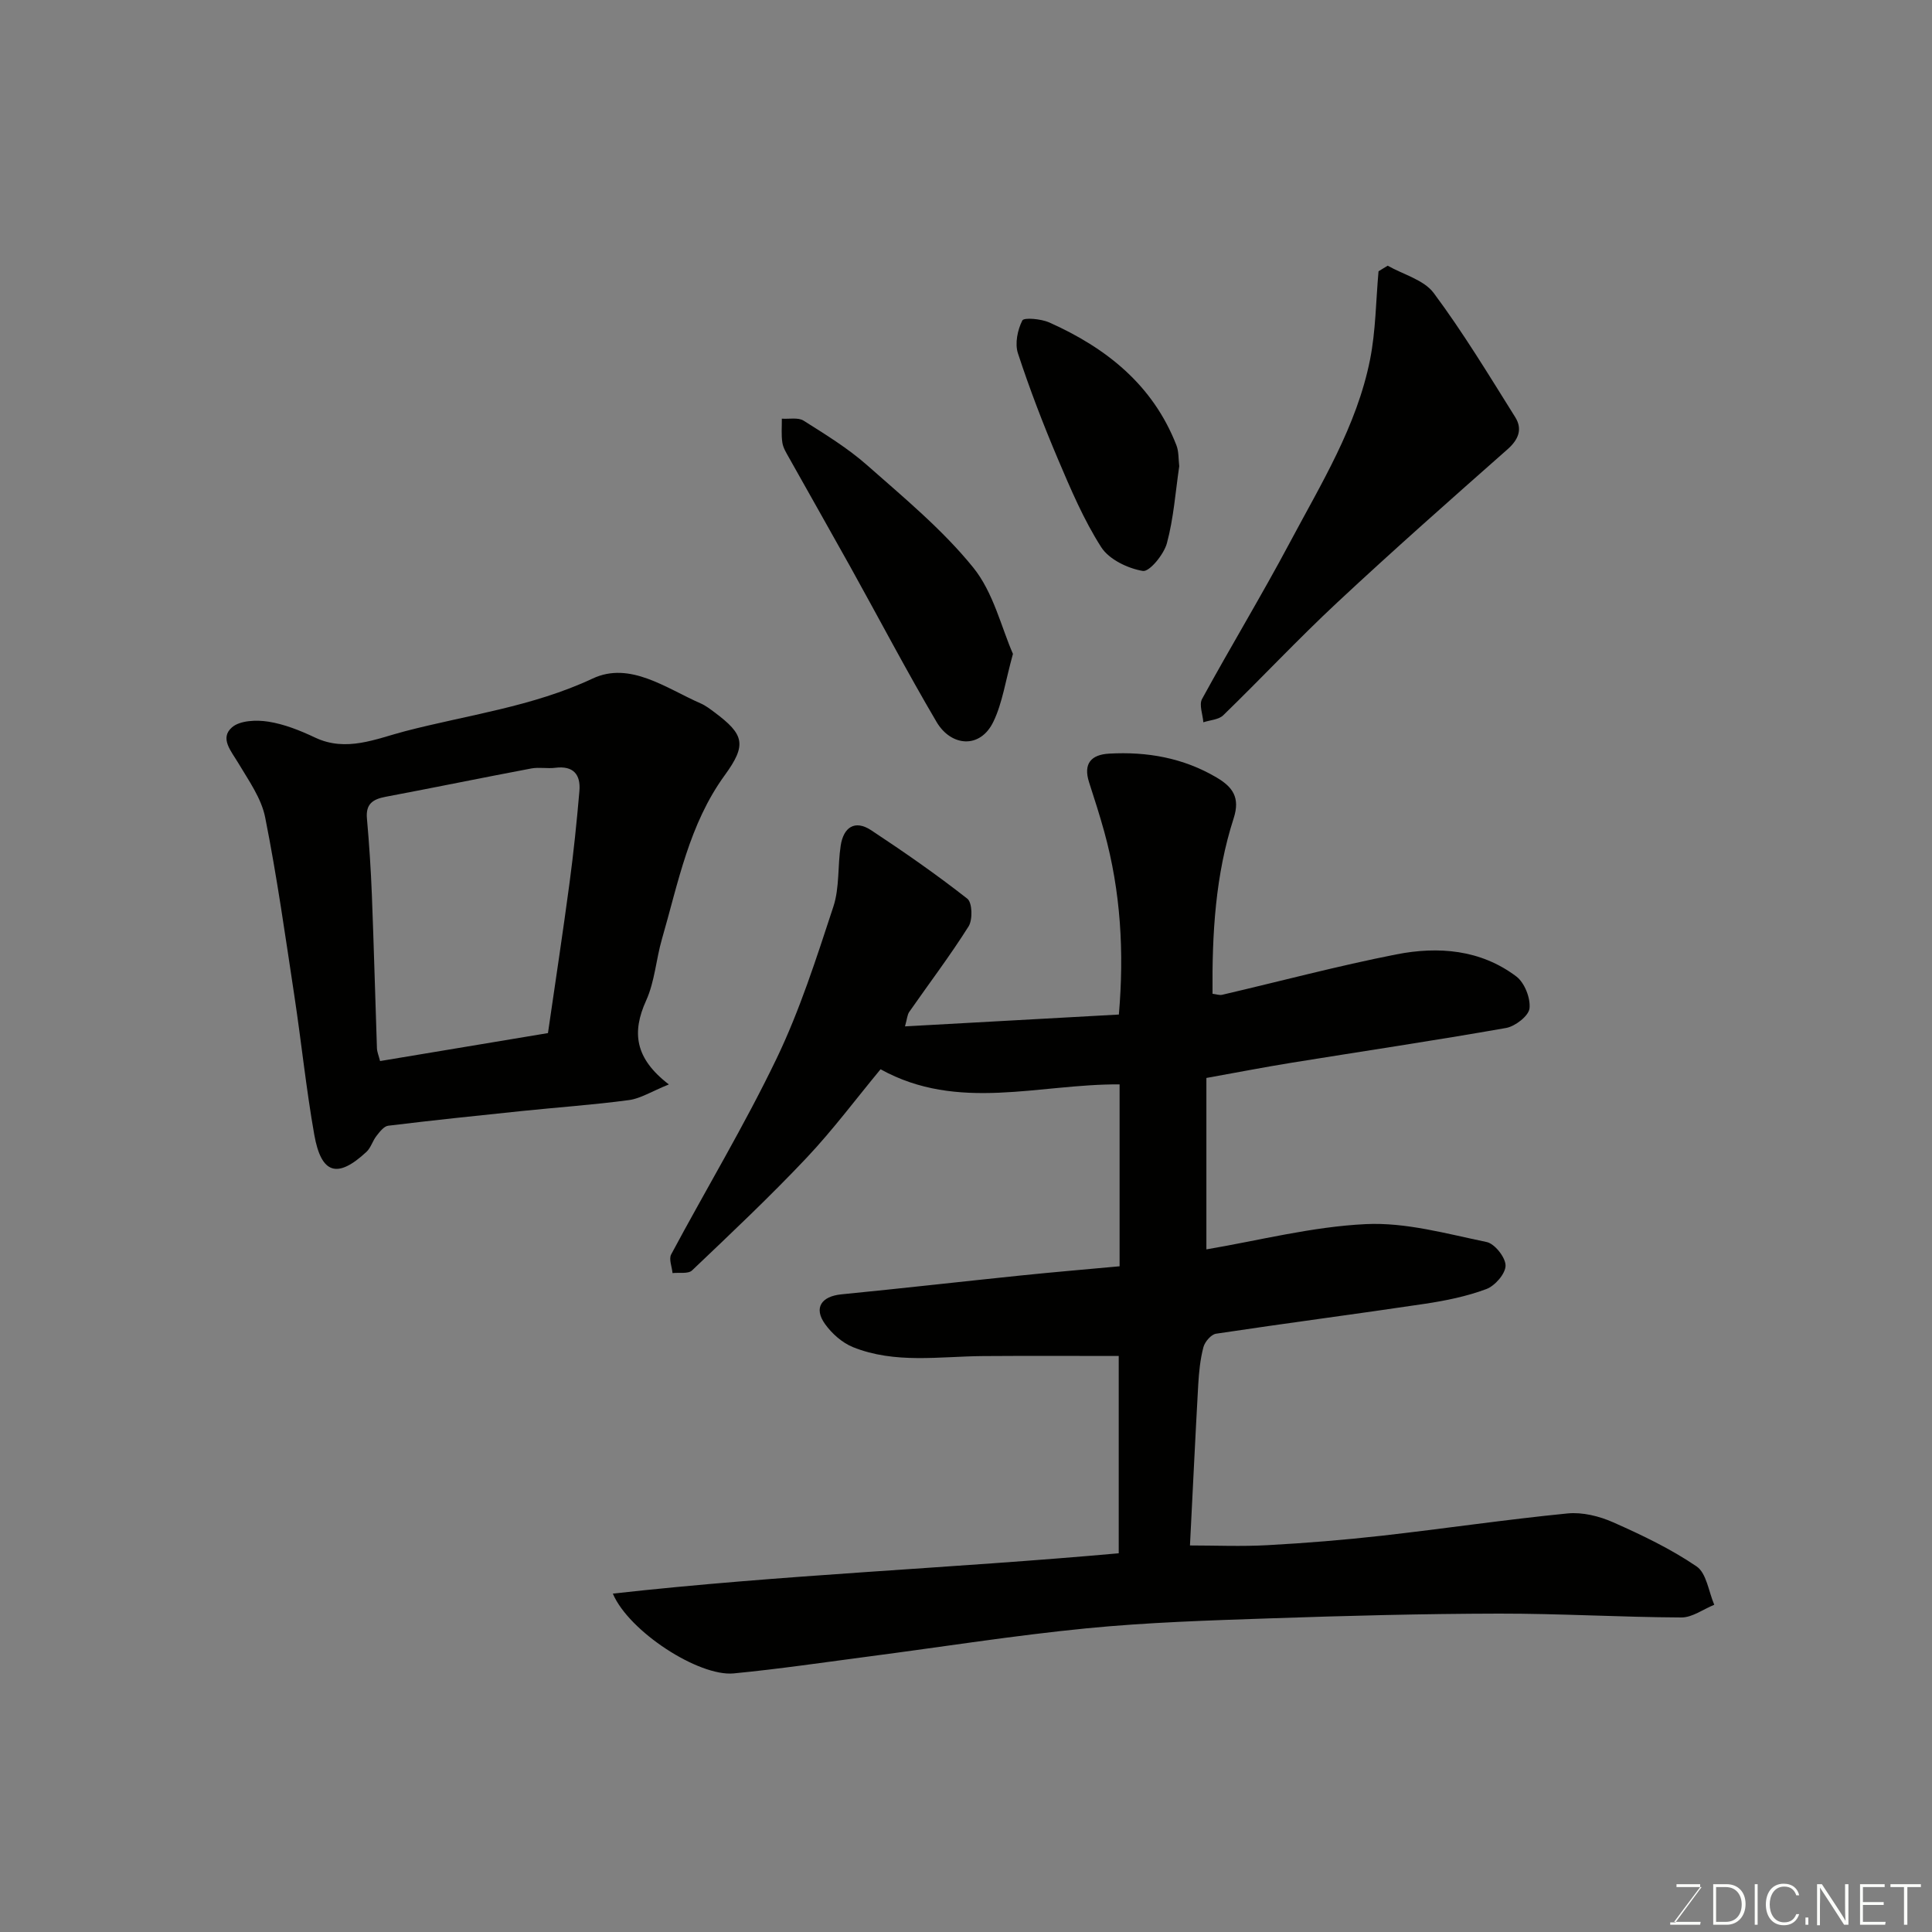 <svg enable-background="new 0 0 400 400" viewBox="0 0 400 400" xmlns="http://www.w3.org/2000/svg"><rect x="0" y="0" width="400" height="400" fill="#808080" stroke="none"/><path d="m126.88 329.94c34.97-3.91 69.74-5.2 104.74-8.35 0-13.5 0-27.22 0-40.85-9.34 0-18.72-.05-28.1.02-9.03.07-18.21 1.65-26.92-1.85-2.23-.9-4.37-2.8-5.79-4.79-2.39-3.34-.75-5.73 3.39-6.14 12.41-1.22 24.79-2.63 37.2-3.91 6.79-.7 13.59-1.27 20.4-1.9 0-13.1 0-25.38 0-37.66-16.63-.12-33.45 5.76-49.49-3.13-5.03 6.07-9.85 12.54-15.34 18.36-7.6 8.05-15.67 15.66-23.69 23.29-.8.76-2.67.39-4.04.55-.12-1.31-.8-2.91-.28-3.87 7.24-13.54 15.18-26.73 21.82-40.54 4.83-10.05 8.26-20.82 11.76-31.46 1.3-3.95.87-8.45 1.52-12.65.58-3.76 2.91-5.41 6.32-3.16 6.8 4.49 13.5 9.15 19.9 14.17 1.02.8 1.13 4.33.26 5.72-3.82 6.07-8.18 11.81-12.28 17.7-.43.61-.46 1.5-.89 3.01 14.98-.83 29.48-1.63 44.28-2.45 1.12-12.97.38-25.5-3.02-37.83-.95-3.45-2.05-6.85-3.15-10.26-1.24-3.86.42-5.72 4.16-5.93 7.85-.44 15.33.87 22.22 4.93 3.33 1.96 4.95 4.14 3.56 8.45-3.77 11.67-4.49 23.78-4.38 36.34.82.1 1.45.34 2 .21 12.01-2.8 23.94-5.98 36.03-8.36 8.69-1.71 17.46-1.02 24.86 4.56 1.71 1.29 2.97 4.48 2.74 6.61-.17 1.56-2.96 3.72-4.85 4.06-14.79 2.61-29.65 4.81-44.48 7.21-5.64.91-11.25 2.01-17.57 3.14v35.49c10.84-1.83 21.87-4.7 33.01-5.23 8.28-.4 16.75 2 25.02 3.71 1.67.35 3.92 3.2 3.91 4.88-.01 1.69-2.2 4.2-3.99 4.86-4.06 1.52-8.42 2.4-12.73 3.05-14.39 2.15-28.83 4.02-43.22 6.19-1.02.15-2.33 1.68-2.62 2.8-.66 2.51-.92 5.16-1.07 7.77-.61 10.86-1.12 21.72-1.71 33.27 5.22 0 10.66.24 16.07-.06 7.88-.43 15.76-1.07 23.6-1.95 12.85-1.45 25.65-3.35 38.51-4.62 3.07-.3 6.55.56 9.42 1.83 5.96 2.64 11.93 5.49 17.29 9.14 2.06 1.4 2.49 5.22 3.66 7.94-2.27.92-4.55 2.64-6.81 2.63-12.6-.06-25.2-.82-37.79-.8-15.76.03-31.53.44-47.29.98-12.71.43-25.45.83-38.09 2.07-14.97 1.47-29.86 3.84-44.79 5.79-9.41 1.23-18.81 2.63-28.25 3.54-7.2.69-21.68-8.65-25.02-16.52z" fill="#010100"/><path d="m138.48 224.52c-3.63 1.47-5.87 2.92-8.25 3.24-7.31.98-14.69 1.49-22.04 2.25-9.28.96-18.56 1.93-27.82 3.06-.89.11-1.77 1.27-2.43 2.12-.8 1.01-1.15 2.44-2.07 3.29-6 5.58-9.35 4.62-10.8-3.53-1.68-9.48-2.66-19.08-4.1-28.6-1.88-12.4-3.62-24.83-6.07-37.12-.79-3.98-3.44-7.67-5.59-11.29-1.46-2.45-3.87-5.11-1.27-7.36 1.65-1.43 5.06-1.56 7.51-1.17 3.31.52 6.59 1.83 9.65 3.28 6.51 3.1 12.7.25 18.63-1.29 13-3.39 26.4-5.07 38.88-10.92 7.72-3.62 15.2 2.02 22.37 5.16 1.03.45 1.96 1.17 2.87 1.85 6.13 4.58 6.7 6.69 2.11 13-7.41 10.19-9.63 22.26-13.01 33.92-1.22 4.21-1.49 8.8-3.27 12.73-2.98 6.57-2.38 11.96 4.7 17.38zm-59.79-4.84c11.84-1.97 23.45-3.9 34.76-5.79 1.55-10.69 3.1-20.86 4.46-31.05.85-6.33 1.5-12.69 2.05-19.06.29-3.38-1.21-5.29-4.97-4.82-1.64.21-3.37-.16-4.98.14-10.07 1.9-20.12 3.97-30.19 5.87-2.63.5-4.13 1.48-3.85 4.5.47 5.25.81 10.51 1.02 15.78.41 10.58.69 21.17 1.05 31.75.02.78.36 1.53.65 2.68z" fill="#010100"/><path d="m287.31 55.01c3.24 1.84 7.5 2.93 9.53 5.66 6.11 8.21 11.43 17.02 16.87 25.7 1.54 2.46.71 4.62-1.6 6.66-11.86 10.47-23.72 20.95-35.28 31.74-8.07 7.53-15.63 15.61-23.56 23.31-.95.93-2.73 1-4.13 1.46-.12-1.63-.92-3.62-.27-4.82 5.93-10.85 12.35-21.45 18.16-32.36 6.49-12.2 13.87-24.1 16.62-37.89 1.19-5.98 1.21-12.2 1.76-18.31.64-.38 1.27-.77 1.9-1.15z" fill="#010100"/><path d="m209.72 135.38c-1.57 5.66-2.17 10.13-4.03 14-2.75 5.77-8.8 5.16-11.78.1-6.21-10.55-11.9-21.4-17.85-32.11-4.2-7.55-8.48-15.06-12.7-22.6-.56-1-1.22-2.04-1.38-3.13-.25-1.62-.09-3.3-.11-4.96 1.52.11 3.37-.3 4.5.41 4.53 2.86 9.16 5.7 13.15 9.22 7.62 6.73 15.6 13.32 21.95 21.16 4.21 5.18 5.85 12.45 8.25 17.91z" fill="#010100"/><path d="m244.15 96.52c-.79 5.36-1.16 10.8-2.56 15.96-.63 2.32-3.62 5.96-4.98 5.73-3.13-.53-6.99-2.38-8.62-4.93-3.64-5.69-6.33-12.05-8.99-18.31-3.03-7.16-5.83-14.44-8.25-21.83-.66-2.02-.08-4.83.91-6.79.33-.66 3.89-.34 5.58.41 11.8 5.27 21.44 12.92 26.31 25.39.53 1.33.42 2.91.6 4.37z" fill="#010100"/><g fill="#fbfcfa"><path d="m346.9 398 5.4-7.3h-5.2v-.6h4.9v.6l-5.4 7.2h5.5l-.1.6h-6.2v-.5z"/><path d="m354.7 390.1h2.8c2.3 0 3.9 1.6 3.9 4.1s-1.6 4.3-3.9 4.3h-2.8zm.6 7.8h2c2.2 0 3.3-1.6 3.3-3.6 0-1.8-1-3.6-3.3-3.6h-2z"/><path d="m363.9 390.1v8.4h-.6v-8.4z"/><path d="m372.5 396.3c-.4 1.3-1.4 2.3-3.2 2.3-2.4 0-3.7-1.9-3.7-4.3 0-2.3 1.2-4.3 3.7-4.3 1.8 0 2.9 1 3.2 2.4h-.6c-.4-1.1-1.1-1.8-2.5-1.8-2.1 0-3 1.9-3 3.7s.9 3.7 3 3.7c1.4 0 2.1-.7 2.5-1.7z"/><path d="m373.8 398.5v-1.5h.6v1.5z"/><path d="m376.2 398.5v-8.4h1c1.3 2 4.4 6.6 4.9 7.6-.1-1.2-.1-2.4-.1-3.8v-3.8h.7v8.4h-.9c-1.2-1.9-4.4-6.8-5-7.7.1 1.1 0 2.3 0 3.9v3.9h-.6z"/><path d="m390 394.4h-4.3v3.5h4.7l-.1.6h-5.2v-8.4h5.1v.6h-4.5v3.1h4.3z"/><path d="m394.2 390.7h-2.8v-.6h6.3v.6h-2.8v7.8h-.7z"/></g></svg>